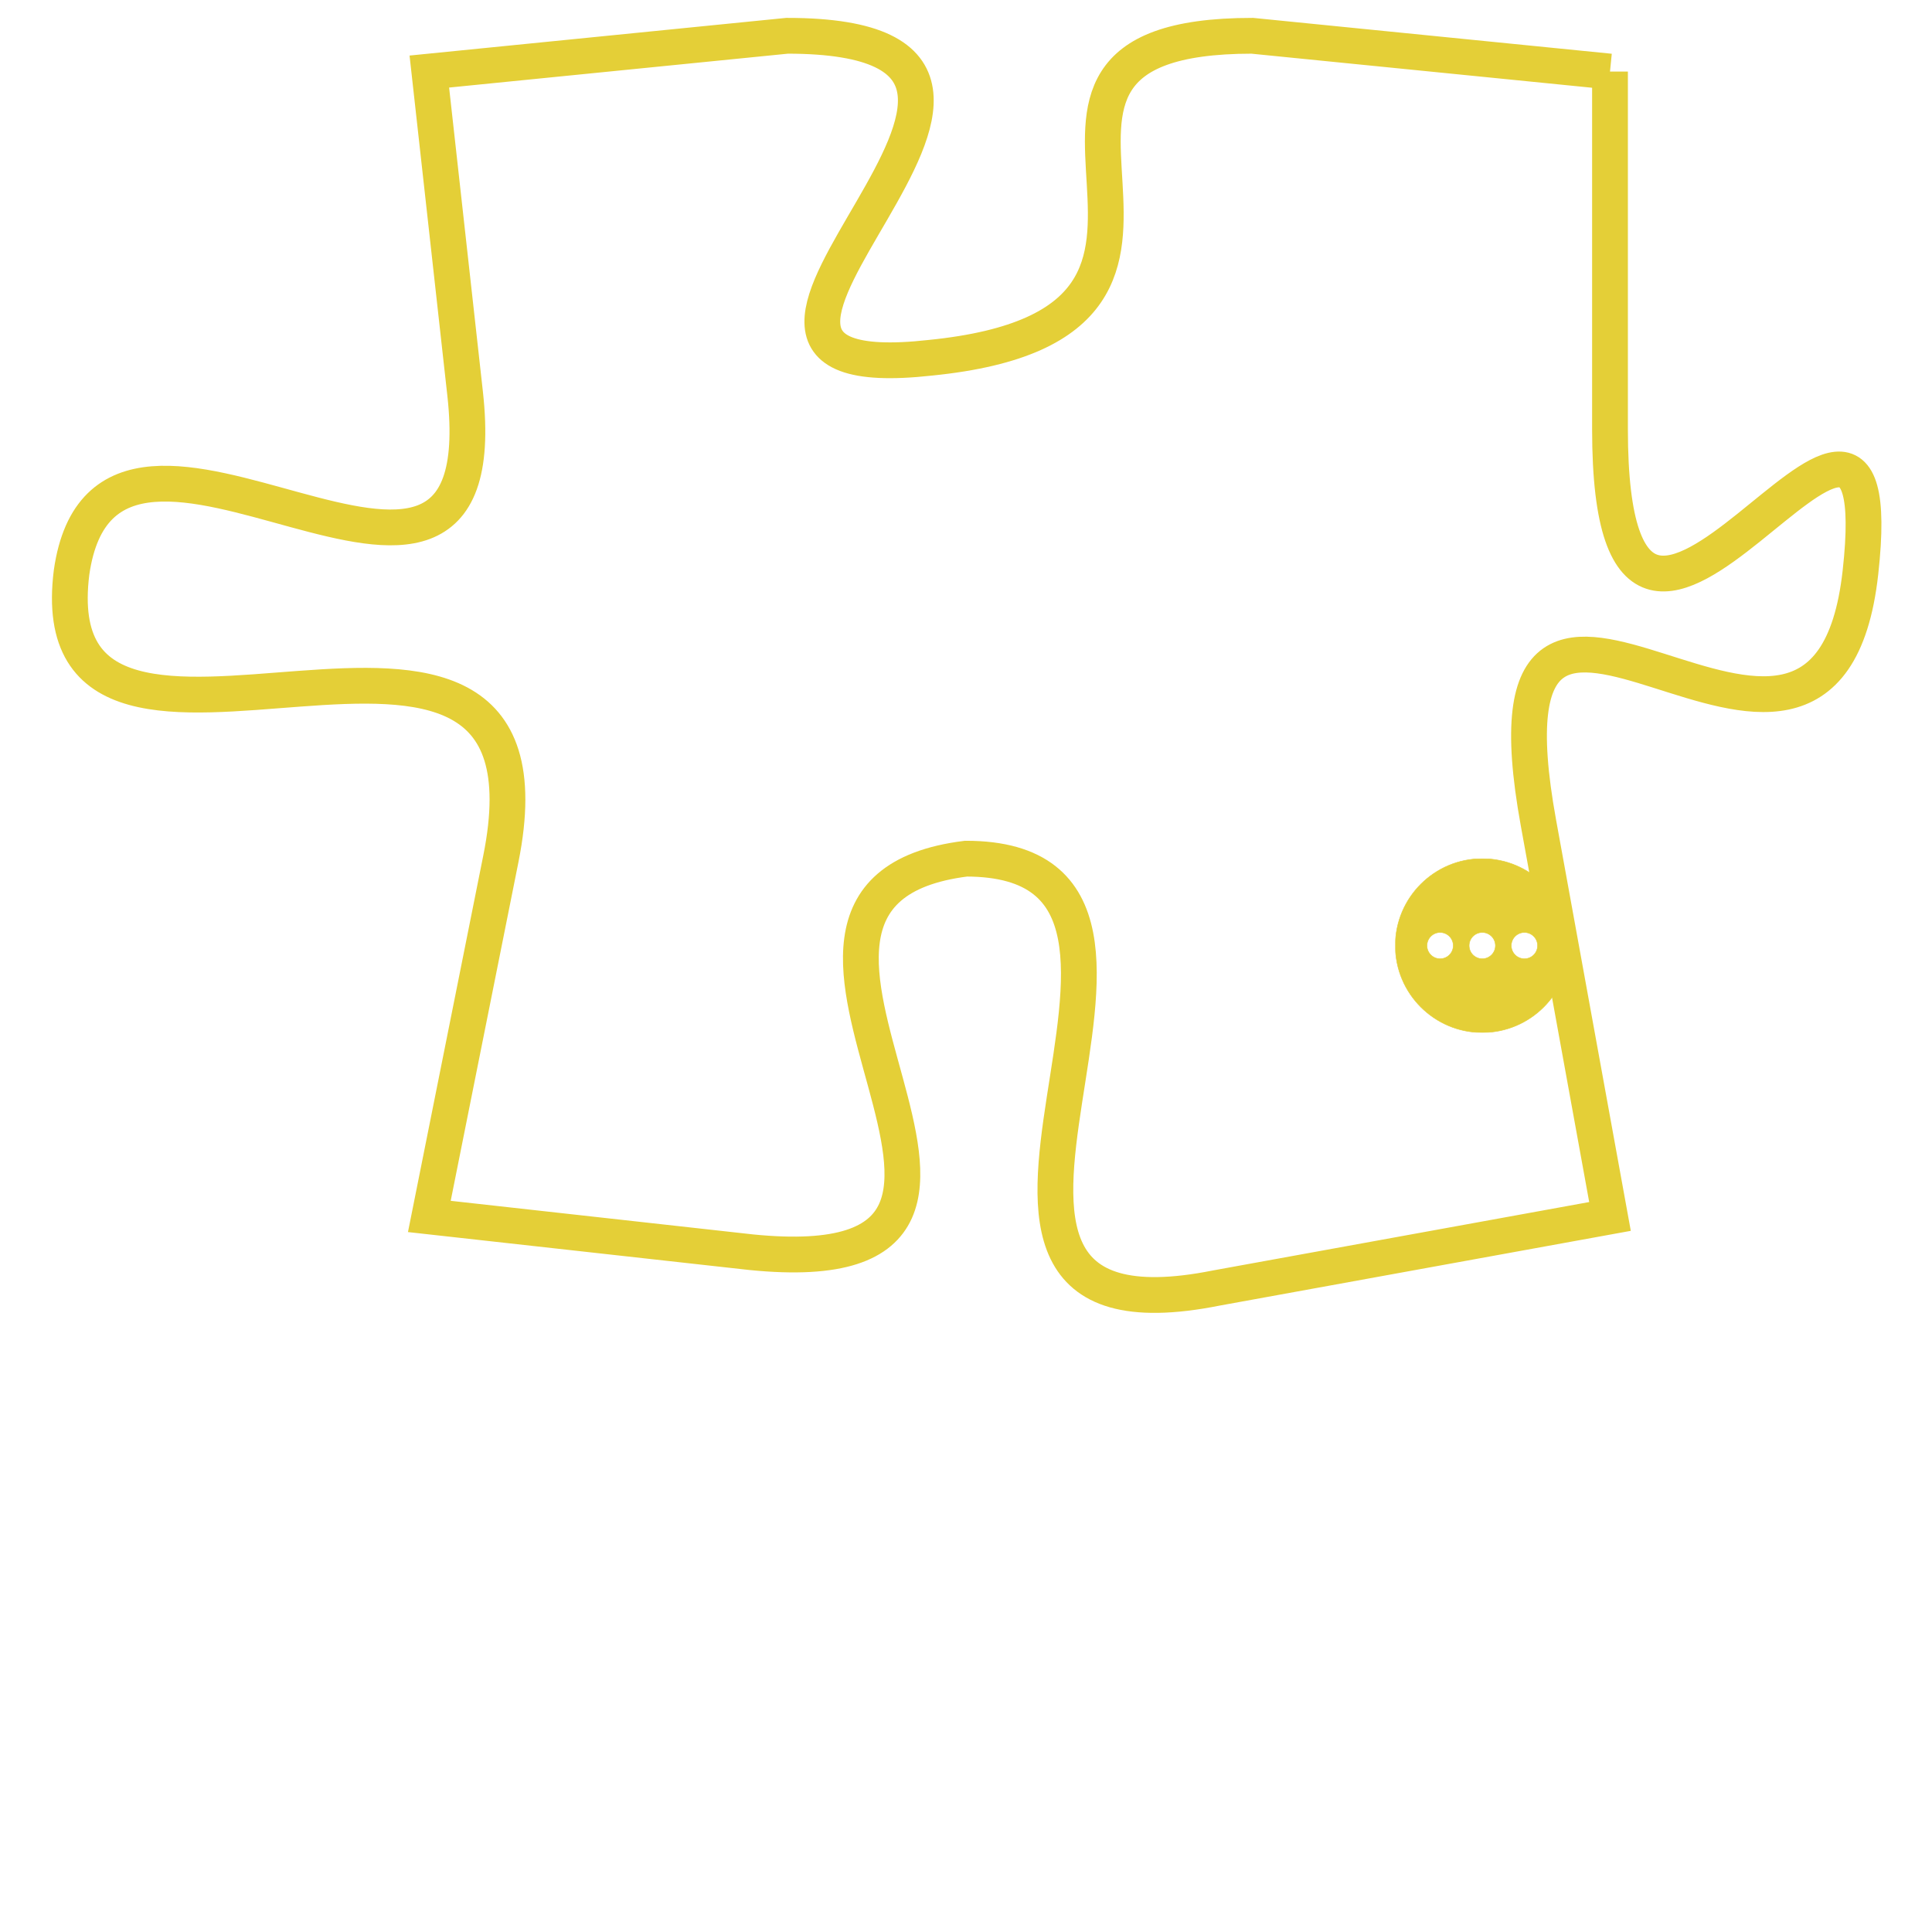<svg version="1.1" xmlns="http://www.w3.org/2000/svg" xmlns:xlink="http://www.w3.org/1999/xlink" fill="transparent" x="0" y="0" width="350" height="350" preserveAspectRatio="xMinYMin slice"><style type="text/css">.links{fill:transparent;stroke: #E4CF37;}.links:hover{fill:#63D272; opacity:0.4;}</style><defs><g id="allt"><path id="t5405" d="M2508,1312 L2498,1311 C2489,1311 2499,1319 2489,1320 C2480,1321 2495,1311 2485,1311 L2475,1312 2475,1312 L2476,1321 C2477,1330 2466,1319 2465,1326 C2464,1334 2479,1324 2477,1334 L2475,1344 2475,1344 L2484,1345 C2494,1346 2482,1335 2490,1334 C2498,1334 2487,1348 2497,1346 L2508,1344 2508,1344 L2506,1333 C2504,1322 2514,1335 2515,1326 C2516,1317 2508,1333 2508,1322 L2508,1312"/></g><clipPath id="c" clipRule="evenodd" fill="transparent"><use href="#t5405"/></clipPath></defs><svg viewBox="2463 1310 54 39" preserveAspectRatio="xMinYMin meet"><svg width="4380" height="2430"><g><image crossorigin="anonymous" x="0" y="0" href="https://nftpuzzle.license-token.com/assets/completepuzzle.svg" width="100%" height="100%" /><g class="links"><use href="#t5405"/></g></g></svg><svg x="2502" y="1334" height="9%" width="9%" viewBox="0 0 330 330"><g><a xlink:href="https://nftpuzzle.license-token.com/" class="links"><title>See the most innovative NFT based token software licensing project</title><path fill="#E4CF37" id="more" d="M165,0C74.019,0,0,74.019,0,165s74.019,165,165,165s165-74.019,165-165S255.981,0,165,0z M85,190 c-13.785,0-25-11.215-25-25s11.215-25,25-25s25,11.215,25,25S98.785,190,85,190z M165,190c-13.785,0-25-11.215-25-25 s11.215-25,25-25s25,11.215,25,25S178.785,190,165,190z M245,190c-13.785,0-25-11.215-25-25s11.215-25,25-25 c13.785,0,25,11.215,25,25S258.785,190,245,190z"></path></a></g></svg></svg></svg>